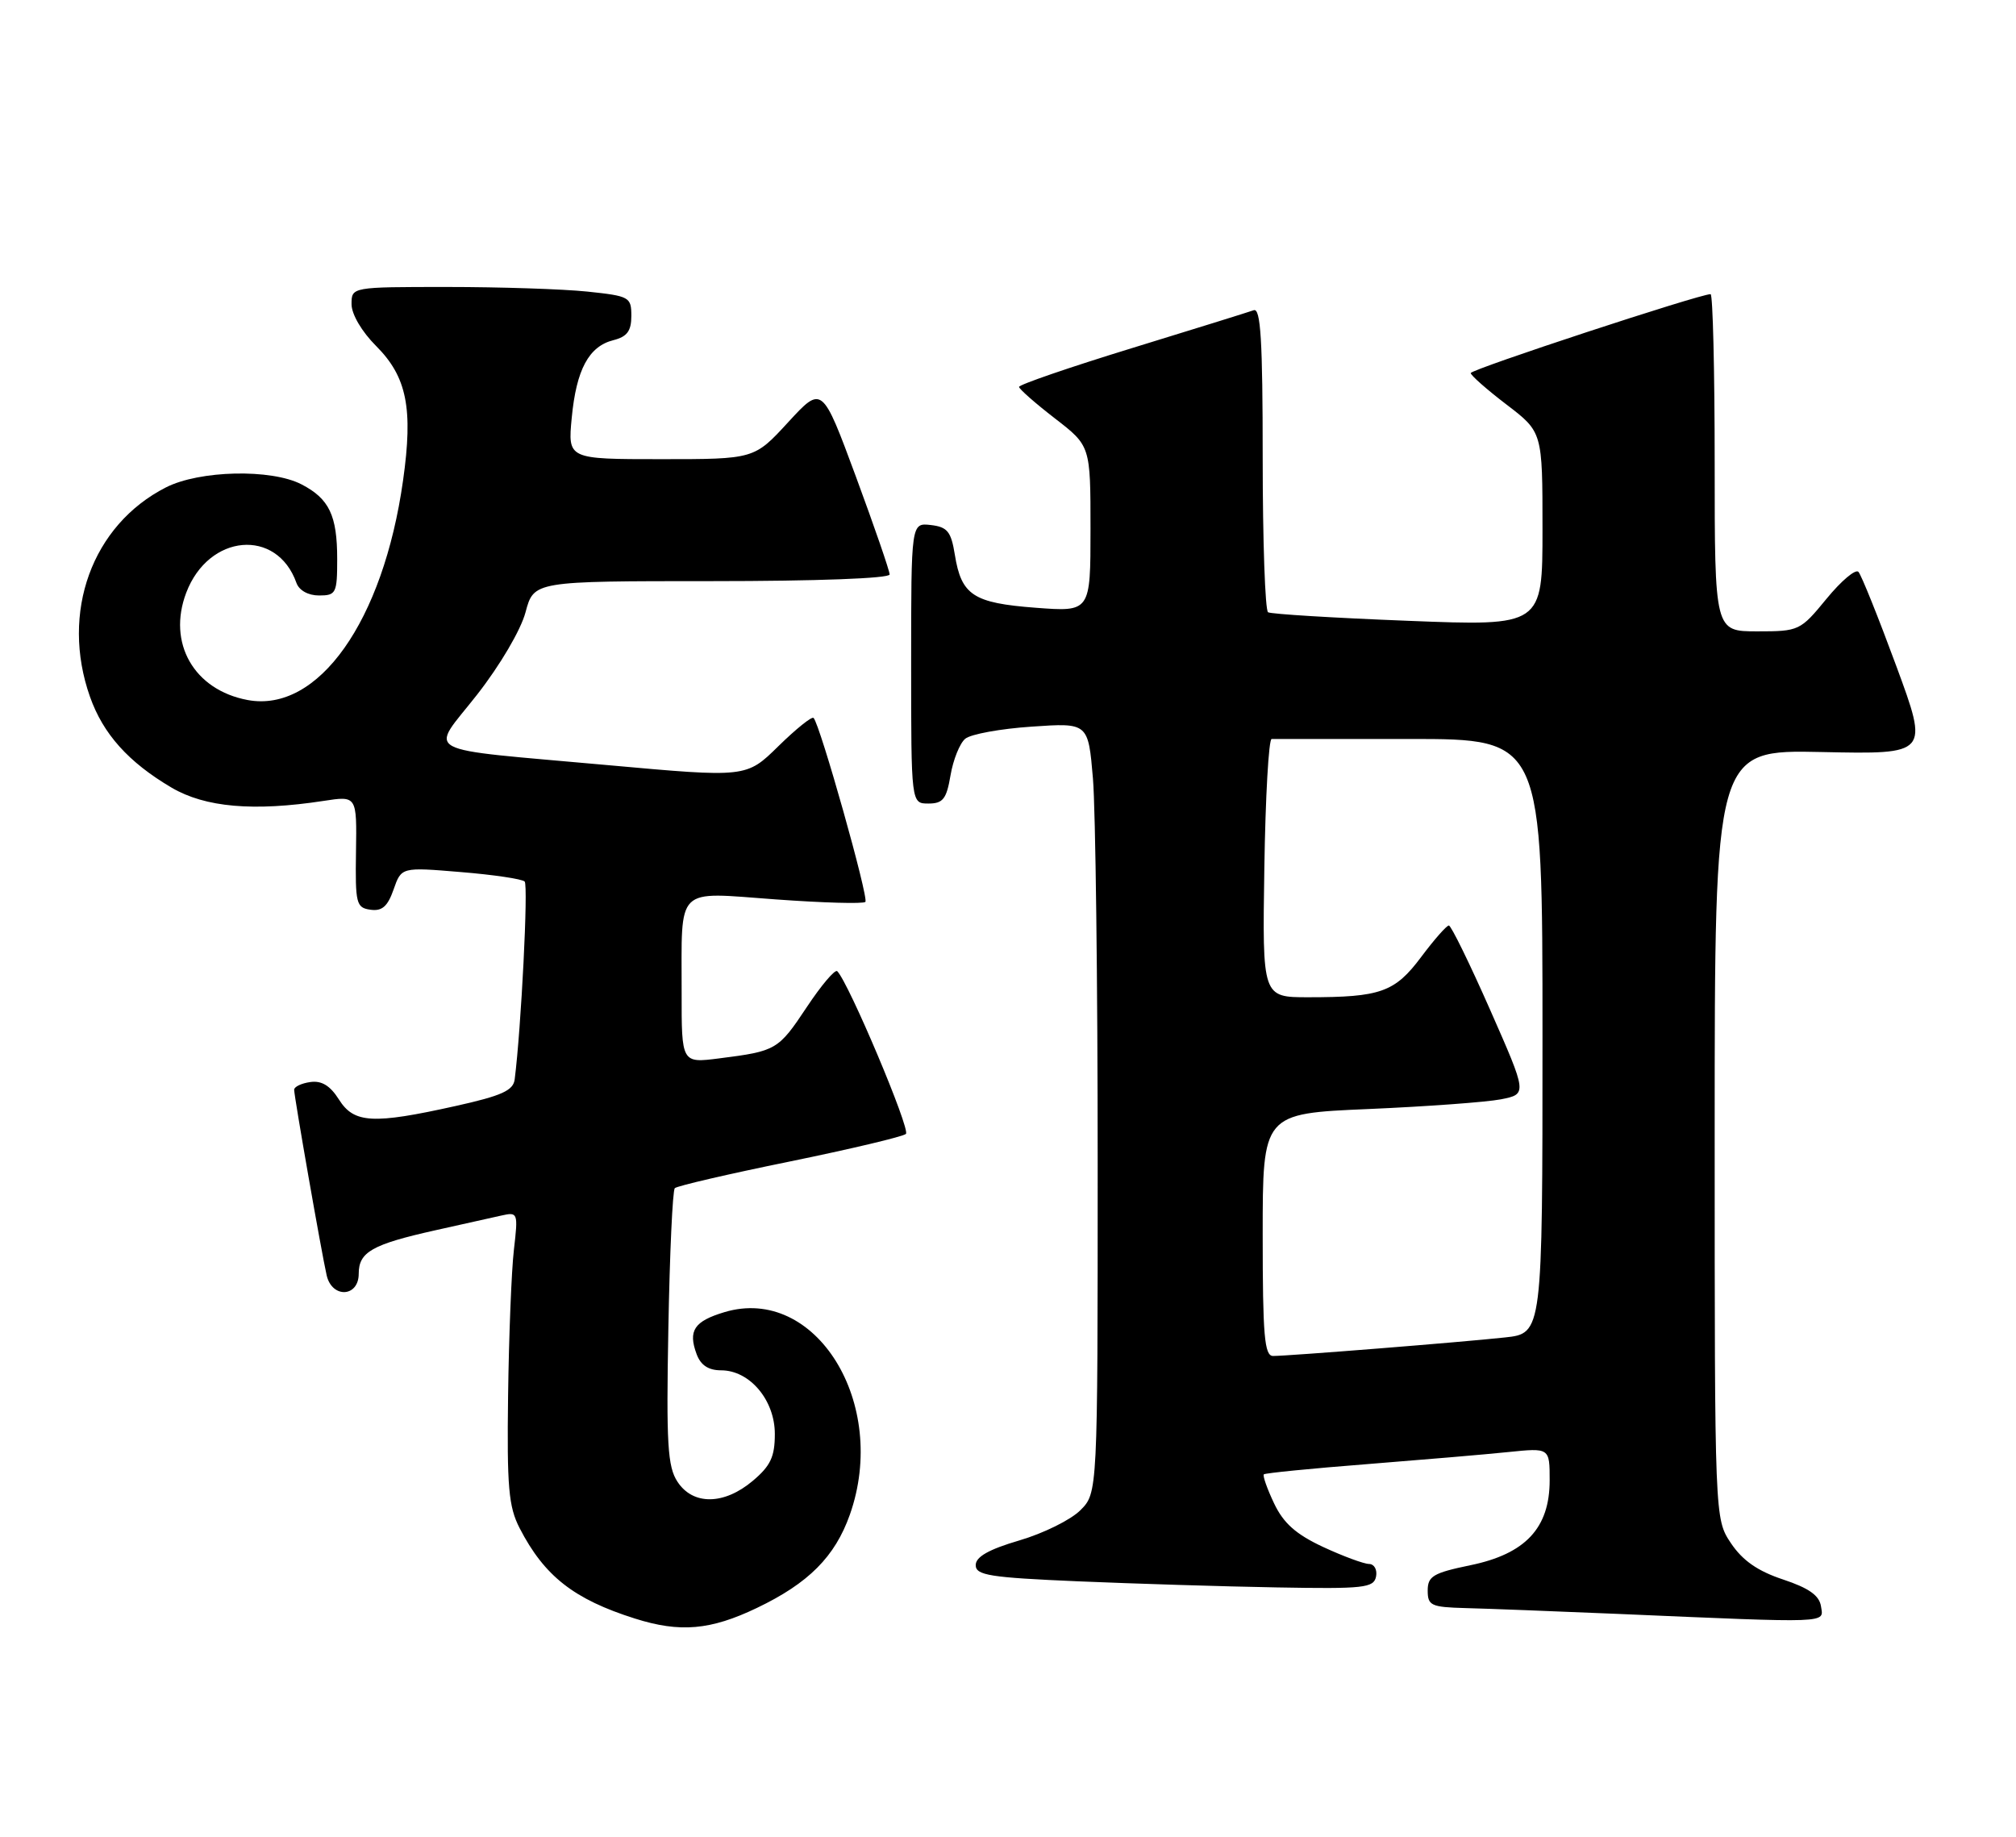 <?xml version="1.0" encoding="UTF-8" standalone="no"?>
<!DOCTYPE svg PUBLIC "-//W3C//DTD SVG 1.1//EN" "http://www.w3.org/Graphics/SVG/1.1/DTD/svg11.dtd" >
<svg xmlns="http://www.w3.org/2000/svg" xmlns:xlink="http://www.w3.org/1999/xlink" version="1.1" viewBox="0 0 281 256">
 <g >
 <path fill="currentColor"
d=" M 105.50 224.12 C 112.70 220.68 116.39 216.97 118.46 211.11 C 123.93 195.61 113.68 179.08 100.98 182.89 C 96.75 184.16 95.88 185.47 97.10 188.75 C 97.67 190.29 98.75 191.00 100.51 191.00 C 104.50 191.00 108.00 195.15 108.00 199.87 C 108.00 203.06 107.40 204.32 104.92 206.41 C 100.92 209.78 96.59 209.83 94.43 206.53 C 93.05 204.43 92.86 201.28 93.16 185.11 C 93.35 174.69 93.75 165.91 94.06 165.61 C 94.37 165.30 101.57 163.63 110.06 161.90 C 118.55 160.16 125.85 158.43 126.27 158.05 C 126.94 157.45 118.29 136.95 116.70 135.37 C 116.40 135.06 114.48 137.32 112.45 140.38 C 108.48 146.35 108.21 146.51 100.25 147.52 C 95.00 148.19 95.00 148.19 95.01 138.34 C 95.03 123.28 93.97 124.34 108.10 125.36 C 114.70 125.84 120.33 126.00 120.62 125.71 C 121.13 125.20 114.30 100.97 113.40 100.07 C 113.16 99.82 110.95 101.60 108.49 104.01 C 104.03 108.39 104.03 108.39 84.76 106.65 C 57.86 104.21 59.87 105.30 66.51 96.81 C 69.70 92.73 72.59 87.82 73.25 85.34 C 74.41 81.00 74.41 81.00 99.21 81.00 C 113.80 81.00 124.00 80.62 124.00 80.07 C 124.00 79.56 121.88 73.42 119.30 66.43 C 114.59 53.71 114.59 53.71 109.86 58.85 C 105.13 64.00 105.13 64.00 92.14 64.00 C 79.14 64.00 79.14 64.00 79.69 58.25 C 80.33 51.51 82.07 48.27 85.51 47.41 C 87.41 46.93 88.00 46.13 88.00 44.03 C 88.00 41.40 87.74 41.26 81.85 40.64 C 78.47 40.29 69.70 40.00 62.35 40.00 C 49.00 40.00 49.00 40.00 49.00 42.40 C 49.00 43.80 50.43 46.23 52.42 48.22 C 56.72 52.52 57.60 56.94 56.18 66.97 C 53.41 86.62 44.34 99.41 34.51 97.57 C 27.03 96.17 23.29 89.62 25.96 82.61 C 29.08 74.40 38.59 73.56 41.32 81.25 C 41.69 82.29 42.96 83.00 44.47 83.00 C 46.84 83.00 47.00 82.69 47.00 77.93 C 47.00 71.84 45.89 69.51 42.02 67.51 C 37.79 65.32 27.80 65.55 23.12 67.94 C 12.82 73.19 8.40 85.38 12.54 97.11 C 14.37 102.30 17.90 106.24 23.91 109.78 C 28.60 112.54 35.35 113.13 45.12 111.63 C 49.74 110.92 49.74 110.92 49.62 118.71 C 49.51 125.95 49.65 126.52 51.63 126.80 C 53.25 127.03 54.03 126.35 54.86 123.98 C 55.95 120.86 55.95 120.86 64.22 121.55 C 68.78 121.92 72.78 122.52 73.13 122.87 C 73.65 123.39 72.65 143.24 71.74 150.44 C 71.55 152.00 69.94 152.73 63.50 154.16 C 51.95 156.73 49.34 156.58 47.24 153.25 C 46.02 151.32 44.83 150.59 43.25 150.82 C 42.01 150.99 41.00 151.48 41.00 151.89 C 41.00 152.83 44.82 174.65 45.53 177.75 C 46.27 181.00 50.00 180.82 50.00 177.54 C 50.00 174.50 51.87 173.45 60.68 171.48 C 64.43 170.65 68.57 169.73 69.87 169.43 C 72.19 168.91 72.23 169.02 71.63 174.20 C 71.29 177.12 70.93 186.25 70.82 194.50 C 70.65 207.27 70.89 210.02 72.43 213.00 C 75.88 219.69 79.99 222.91 88.50 225.60 C 94.79 227.59 99.03 227.22 105.50 224.12 Z  M 253.82 223.90 C 253.59 222.38 252.13 221.35 248.52 220.15 C 244.99 218.98 242.89 217.51 241.27 215.10 C 239.00 211.70 239.00 211.70 239.00 158.10 C 239.00 104.50 239.00 104.50 253.92 104.82 C 268.85 105.14 268.85 105.14 264.31 92.82 C 261.81 86.04 259.44 80.14 259.04 79.71 C 258.64 79.27 256.64 80.96 254.59 83.46 C 250.93 87.92 250.76 88.00 244.93 88.00 C 239.00 88.00 239.00 88.00 239.00 64.50 C 239.00 51.57 238.74 41.00 238.43 41.00 C 236.88 41.00 205.00 51.48 205.00 52.00 C 205.00 52.32 207.25 54.30 210.00 56.40 C 215.00 60.22 215.00 60.22 215.00 73.74 C 215.00 87.27 215.00 87.27 196.25 86.53 C 185.94 86.13 177.16 85.59 176.75 85.34 C 176.34 85.09 176.00 75.41 176.00 63.83 C 176.00 47.42 175.72 42.89 174.75 43.24 C 174.06 43.49 166.41 45.87 157.75 48.53 C 149.09 51.19 142.02 53.62 142.04 53.93 C 142.07 54.24 144.32 56.22 147.04 58.32 C 152.00 62.15 152.00 62.15 152.00 73.72 C 152.00 85.29 152.00 85.29 144.35 84.71 C 135.66 84.05 134.00 82.97 133.09 77.32 C 132.57 74.09 132.06 73.45 129.74 73.18 C 127.00 72.87 127.00 72.87 127.00 92.43 C 127.00 112.00 127.00 112.00 129.41 112.00 C 131.44 112.00 131.93 111.37 132.49 108.06 C 132.86 105.89 133.78 103.60 134.54 102.97 C 135.30 102.33 139.47 101.57 143.81 101.28 C 151.68 100.74 151.68 100.74 152.34 108.52 C 152.70 112.80 153.00 136.95 153.00 162.20 C 153.00 208.09 153.00 208.09 150.58 210.51 C 149.25 211.84 145.43 213.73 142.08 214.71 C 137.83 215.96 136.00 216.99 136.00 218.15 C 136.00 219.57 137.94 219.88 150.25 220.41 C 158.09 220.74 170.56 221.13 177.97 221.26 C 190.11 221.48 191.48 221.33 191.80 219.75 C 191.99 218.79 191.55 218.00 190.82 217.99 C 190.10 217.98 187.22 216.92 184.42 215.62 C 180.63 213.85 178.90 212.31 177.59 209.55 C 176.62 207.51 175.98 205.69 176.16 205.50 C 176.35 205.32 182.80 204.68 190.50 204.08 C 198.20 203.47 207.09 202.72 210.25 202.39 C 216.00 201.80 216.00 201.80 216.00 206.33 C 216.00 212.98 212.63 216.59 204.93 218.17 C 199.76 219.24 199.00 219.70 199.00 221.70 C 199.00 223.79 199.48 224.01 204.25 224.14 C 207.14 224.21 216.70 224.58 225.50 224.95 C 255.48 226.24 254.18 226.28 253.82 223.90 Z  M 176.00 172.10 C 176.00 155.21 176.00 155.21 190.75 154.58 C 198.86 154.23 207.16 153.62 209.19 153.23 C 212.88 152.50 212.88 152.50 207.70 140.75 C 204.85 134.29 202.26 129.00 201.95 129.00 C 201.63 129.00 199.89 130.98 198.08 133.40 C 194.41 138.30 192.43 139.00 182.35 139.00 C 175.95 139.00 175.95 139.00 176.23 121.00 C 176.38 111.10 176.84 103.00 177.25 103.00 C 177.66 103.00 186.32 103.00 196.50 103.00 C 215.00 103.00 215.00 103.00 215.00 144.43 C 215.00 185.86 215.00 185.86 209.75 186.42 C 203.68 187.08 179.59 189.00 177.45 189.00 C 176.24 189.00 176.00 186.17 176.00 172.10 Z "/>
</g>
</svg>